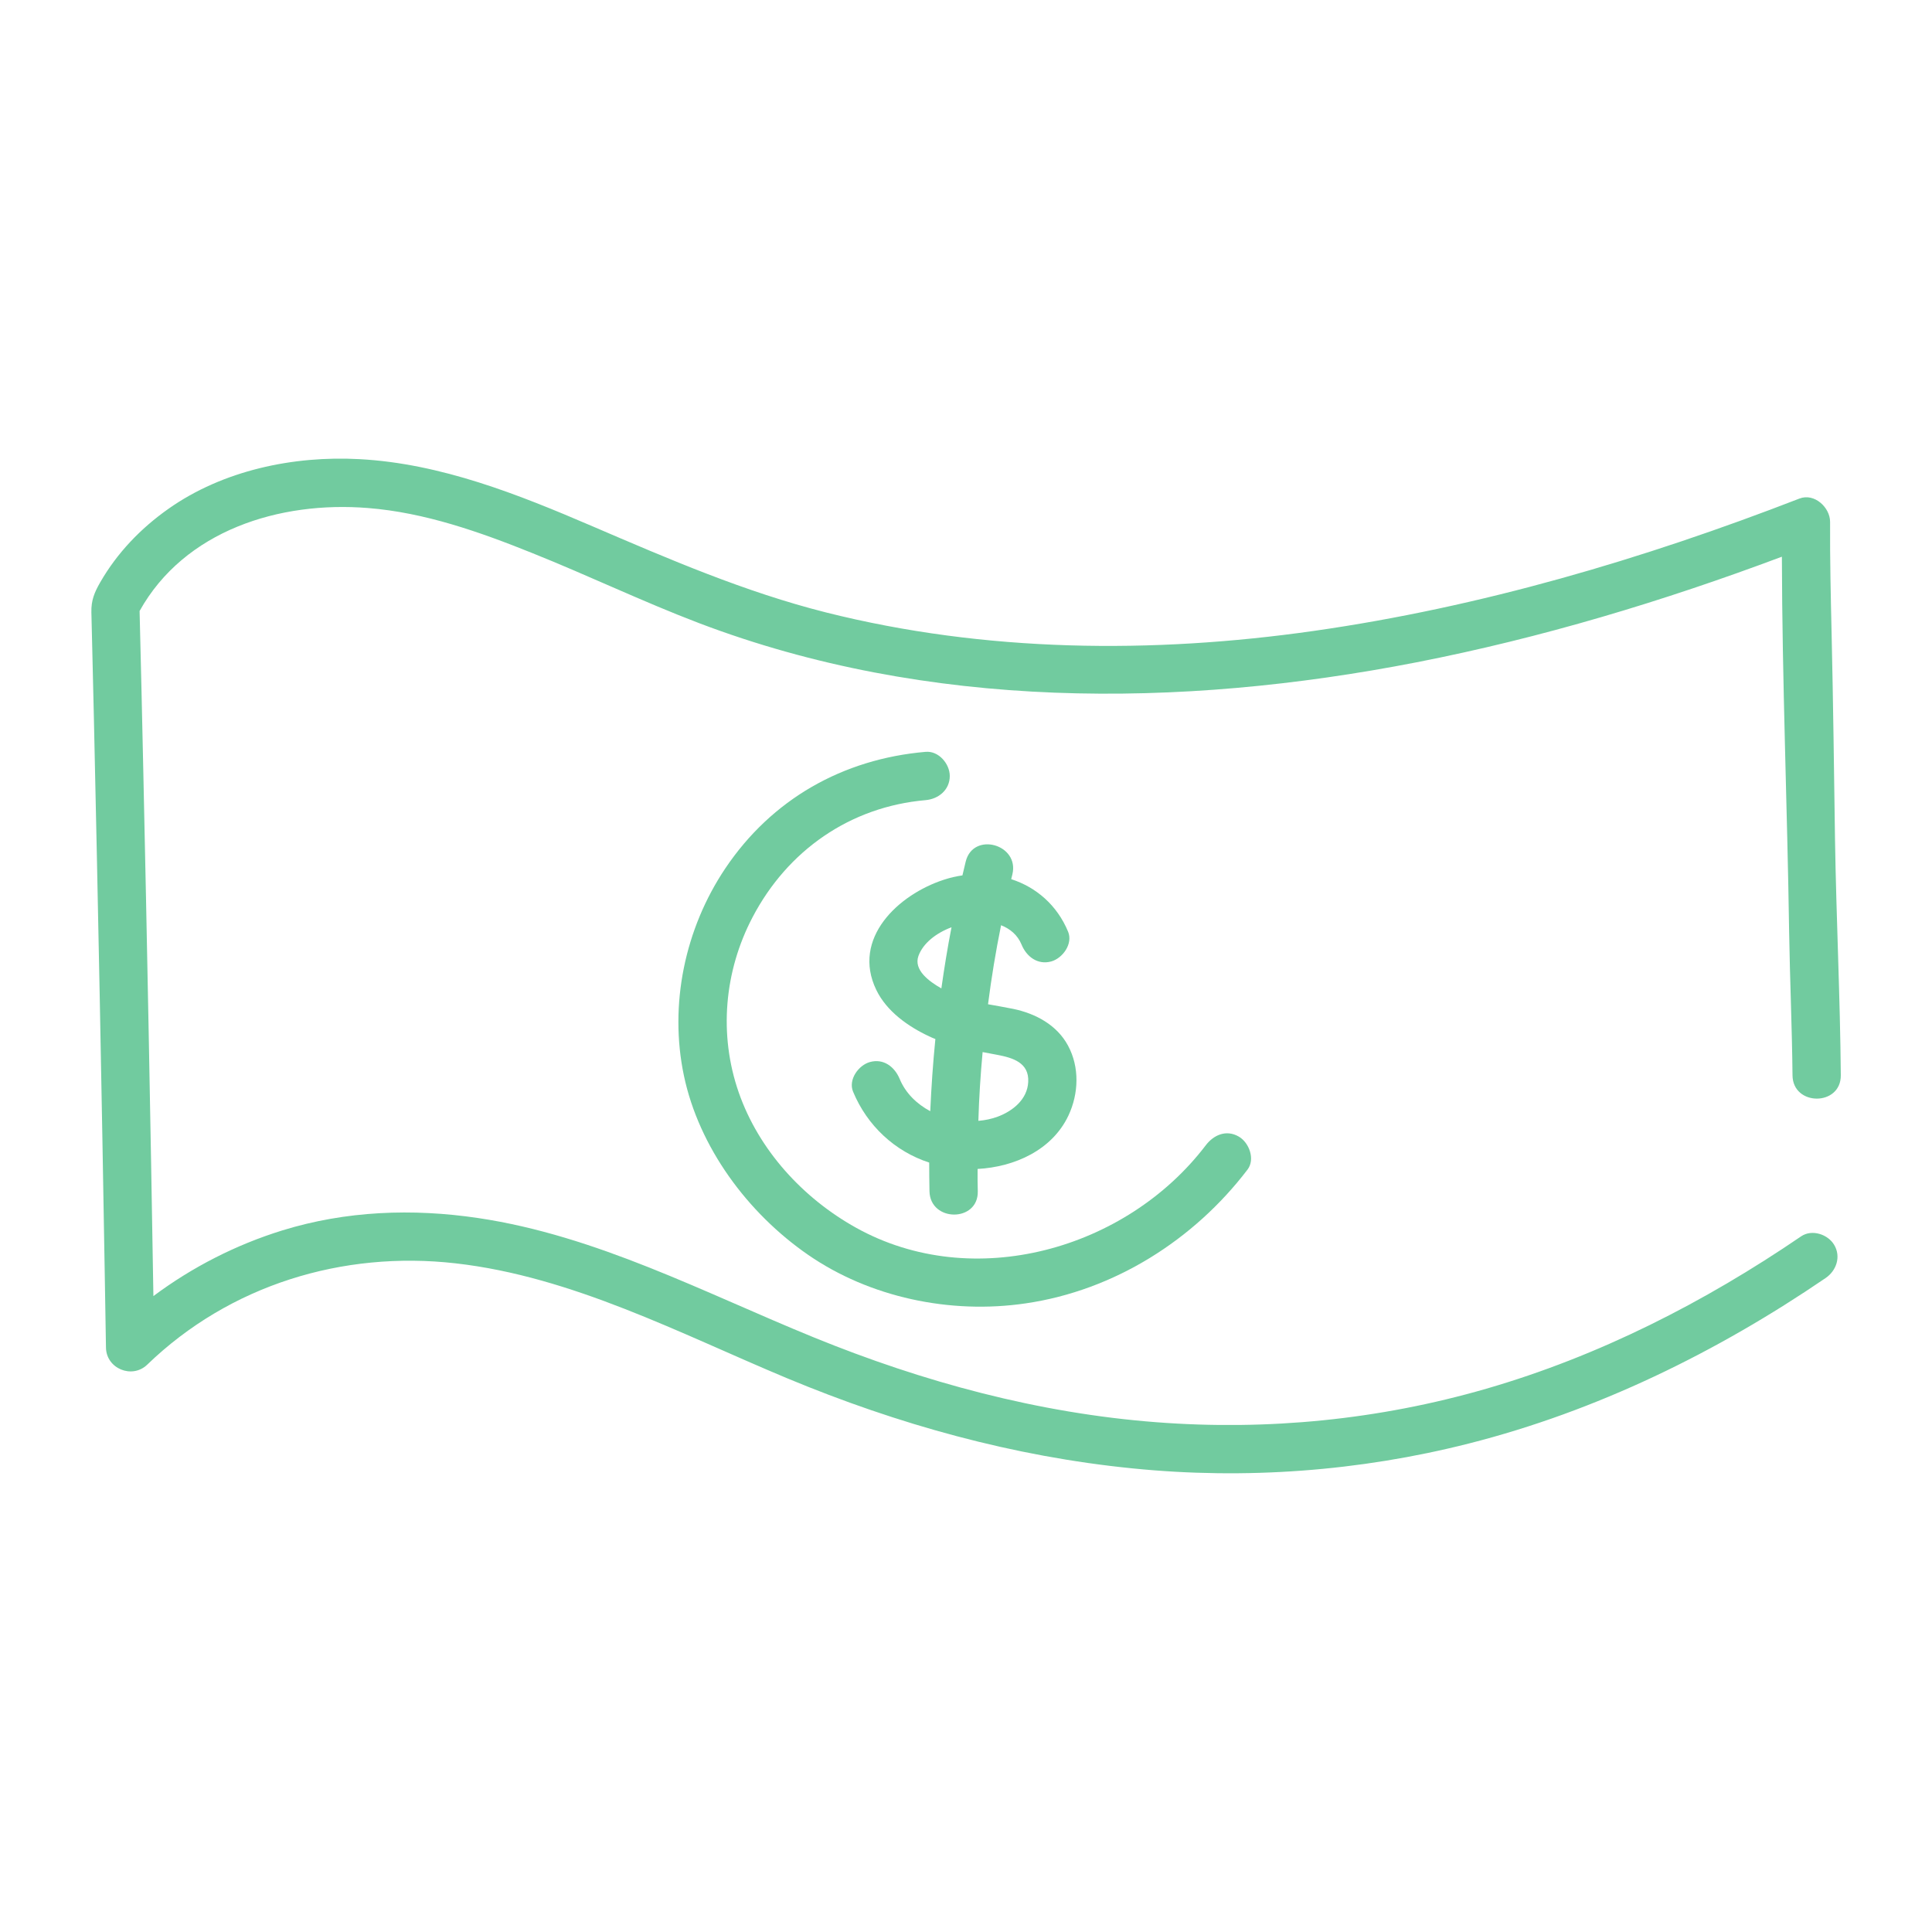 <?xml version="1.0" encoding="UTF-8"?>
<svg id="Layer_1" viewBox="0 0 200 200" xmlns="http://www.w3.org/2000/svg">
	<defs>
		<style>.cls-1{fill:#71CB9F;}</style>
	</defs>
	<path class="cls-1" d="m189.88,128.88c.72,1.22.22,2.66-.89,3.42-11.26,7.68-23.69,13.77-36.93,17.13-11.34,2.88-23.16,3.75-34.79,2.58-12.36-1.23-24.33-4.56-35.78-9.33-11.07-4.62-22.24-10.53-34.33-11.9-11.7-1.33-23.39,2.25-31.92,10.49-1.57,1.51-4.24.41-4.27-1.77-.04-2.41-.08-4.83-.12-7.24-.32-19.3-.7-38.59-1.13-57.89-.06-2.41-.11-4.82-.17-7.24-.03-1.24-.06-2.49-.09-3.74-.03-1.23.31-2.06.91-3.1,1.75-3.05,4.2-5.6,7.07-7.62,5.64-3.98,12.93-5.51,19.76-5.14,8.45.45,16.45,3.65,24.13,6.95,7.94,3.41,15.78,6.8,24.18,8.92,16.46,4.14,33.77,4.3,50.51,1.91,17.24-2.46,34.05-7.42,50.26-13.7,1.54-.6,3.17.92,3.17,2.41-.02,3.9.07,7.79.16,11.68.16,7.08.25,14.16.35,21.24.13,8.12.53,16.25.6,24.37.02,3.23-4.98,3.22-5,0-.05-4.95-.27-9.9-.35-14.84-.19-12.94-.72-25.89-.75-38.84-12.3,4.61-24.91,8.41-37.81,10.93-24.58,4.79-50.62,4.95-74.3-4.06-5.83-2.22-11.46-4.93-17.26-7.25-5.41-2.18-11.14-4.2-17-4.66-9.15-.74-18.99,2.32-23.64,10.66.14,5.46.26,10.9.38,16.36.4,18.18.75,36.37,1.05,54.56,4.02-3,8.54-5.31,13.35-6.8,6.58-2.03,13.47-2.29,20.26-1.28,12.26,1.82,23.39,7.72,34.74,12.35,11.32,4.62,23.28,7.86,35.5,8.79,11.5.88,23.04-.26,34.13-3.47,11.68-3.38,22.57-8.94,32.6-15.78,1.12-.76,2.78-.2,3.42.9Z"/>
	<path class="cls-1" d="m95.82,77.83c-8.57.74-15.93,4.9-20.74,12.07-4.18,6.23-5.83,14.1-4.28,21.46s6.55,14.19,12.87,18.55,14.64,6.18,22.54,5.01c9.13-1.34,17.37-6.55,22.93-13.84.82-1.07.17-2.8-.9-3.42-1.29-.75-2.6-.18-3.42.9-8.23,10.81-24.09,15.28-36.21,8.53-5.48-3.05-10.06-8.03-12.14-14.01s-1.5-12.53,1.43-18.12c3.62-6.92,10.1-11.45,17.92-12.13,1.35-.12,2.5-1.07,2.5-2.5,0-1.26-1.15-2.62-2.5-2.5h0Z"/>
	<path class="cls-1" d="m110.56,108.24c-1.15-2.14-3.36-3.32-5.67-3.8-.87-.18-1.74-.32-2.61-.48.35-2.74.8-5.47,1.35-8.18.94.37,1.71,1.01,2.12,2,.51,1.25,1.66,2.13,3.07,1.75,1.18-.33,2.27-1.82,1.75-3.08-1.15-2.77-3.32-4.61-5.89-5.44.04-.16.08-.33.12-.49.76-3.13-4.06-4.46-4.83-1.33-.12.48-.23.95-.34,1.43-.64.09-1.29.24-1.92.45-4.72,1.53-9.57,6.07-7,11.4,1.07,2.22,3.29,3.79,5.47,4.81.22.1.43.2.65.28-.25,2.49-.42,4.98-.53,7.47-1.4-.75-2.56-1.87-3.17-3.35-.52-1.24-1.66-2.13-3.07-1.74-1.18.32-2.27,1.82-1.75,3.07,1.46,3.52,4.32,6.18,7.88,7.34,0,.99.01,1.98.03,2.97.07,3.21,5.07,3.22,5,0-.02-.77-.03-1.54-.02-2.31,3.83-.21,7.71-1.95,9.4-5.52,1.07-2.27,1.17-5.01-.04-7.25Zm-15.48-9.29c.48-1.31,1.82-2.36,3.42-2.96-.41,2.1-.75,4.21-1.05,6.33-1.28-.73-2.9-1.91-2.37-3.37Zm8.22,16.64c-.64.24-1.32.38-2.02.44.07-2.38.22-4.75.44-7.12.49.1.98.19,1.48.28,1.66.31,3.35.82,3.24,2.82-.09,1.78-1.57,2.99-3.14,3.58Z"/>
</svg>